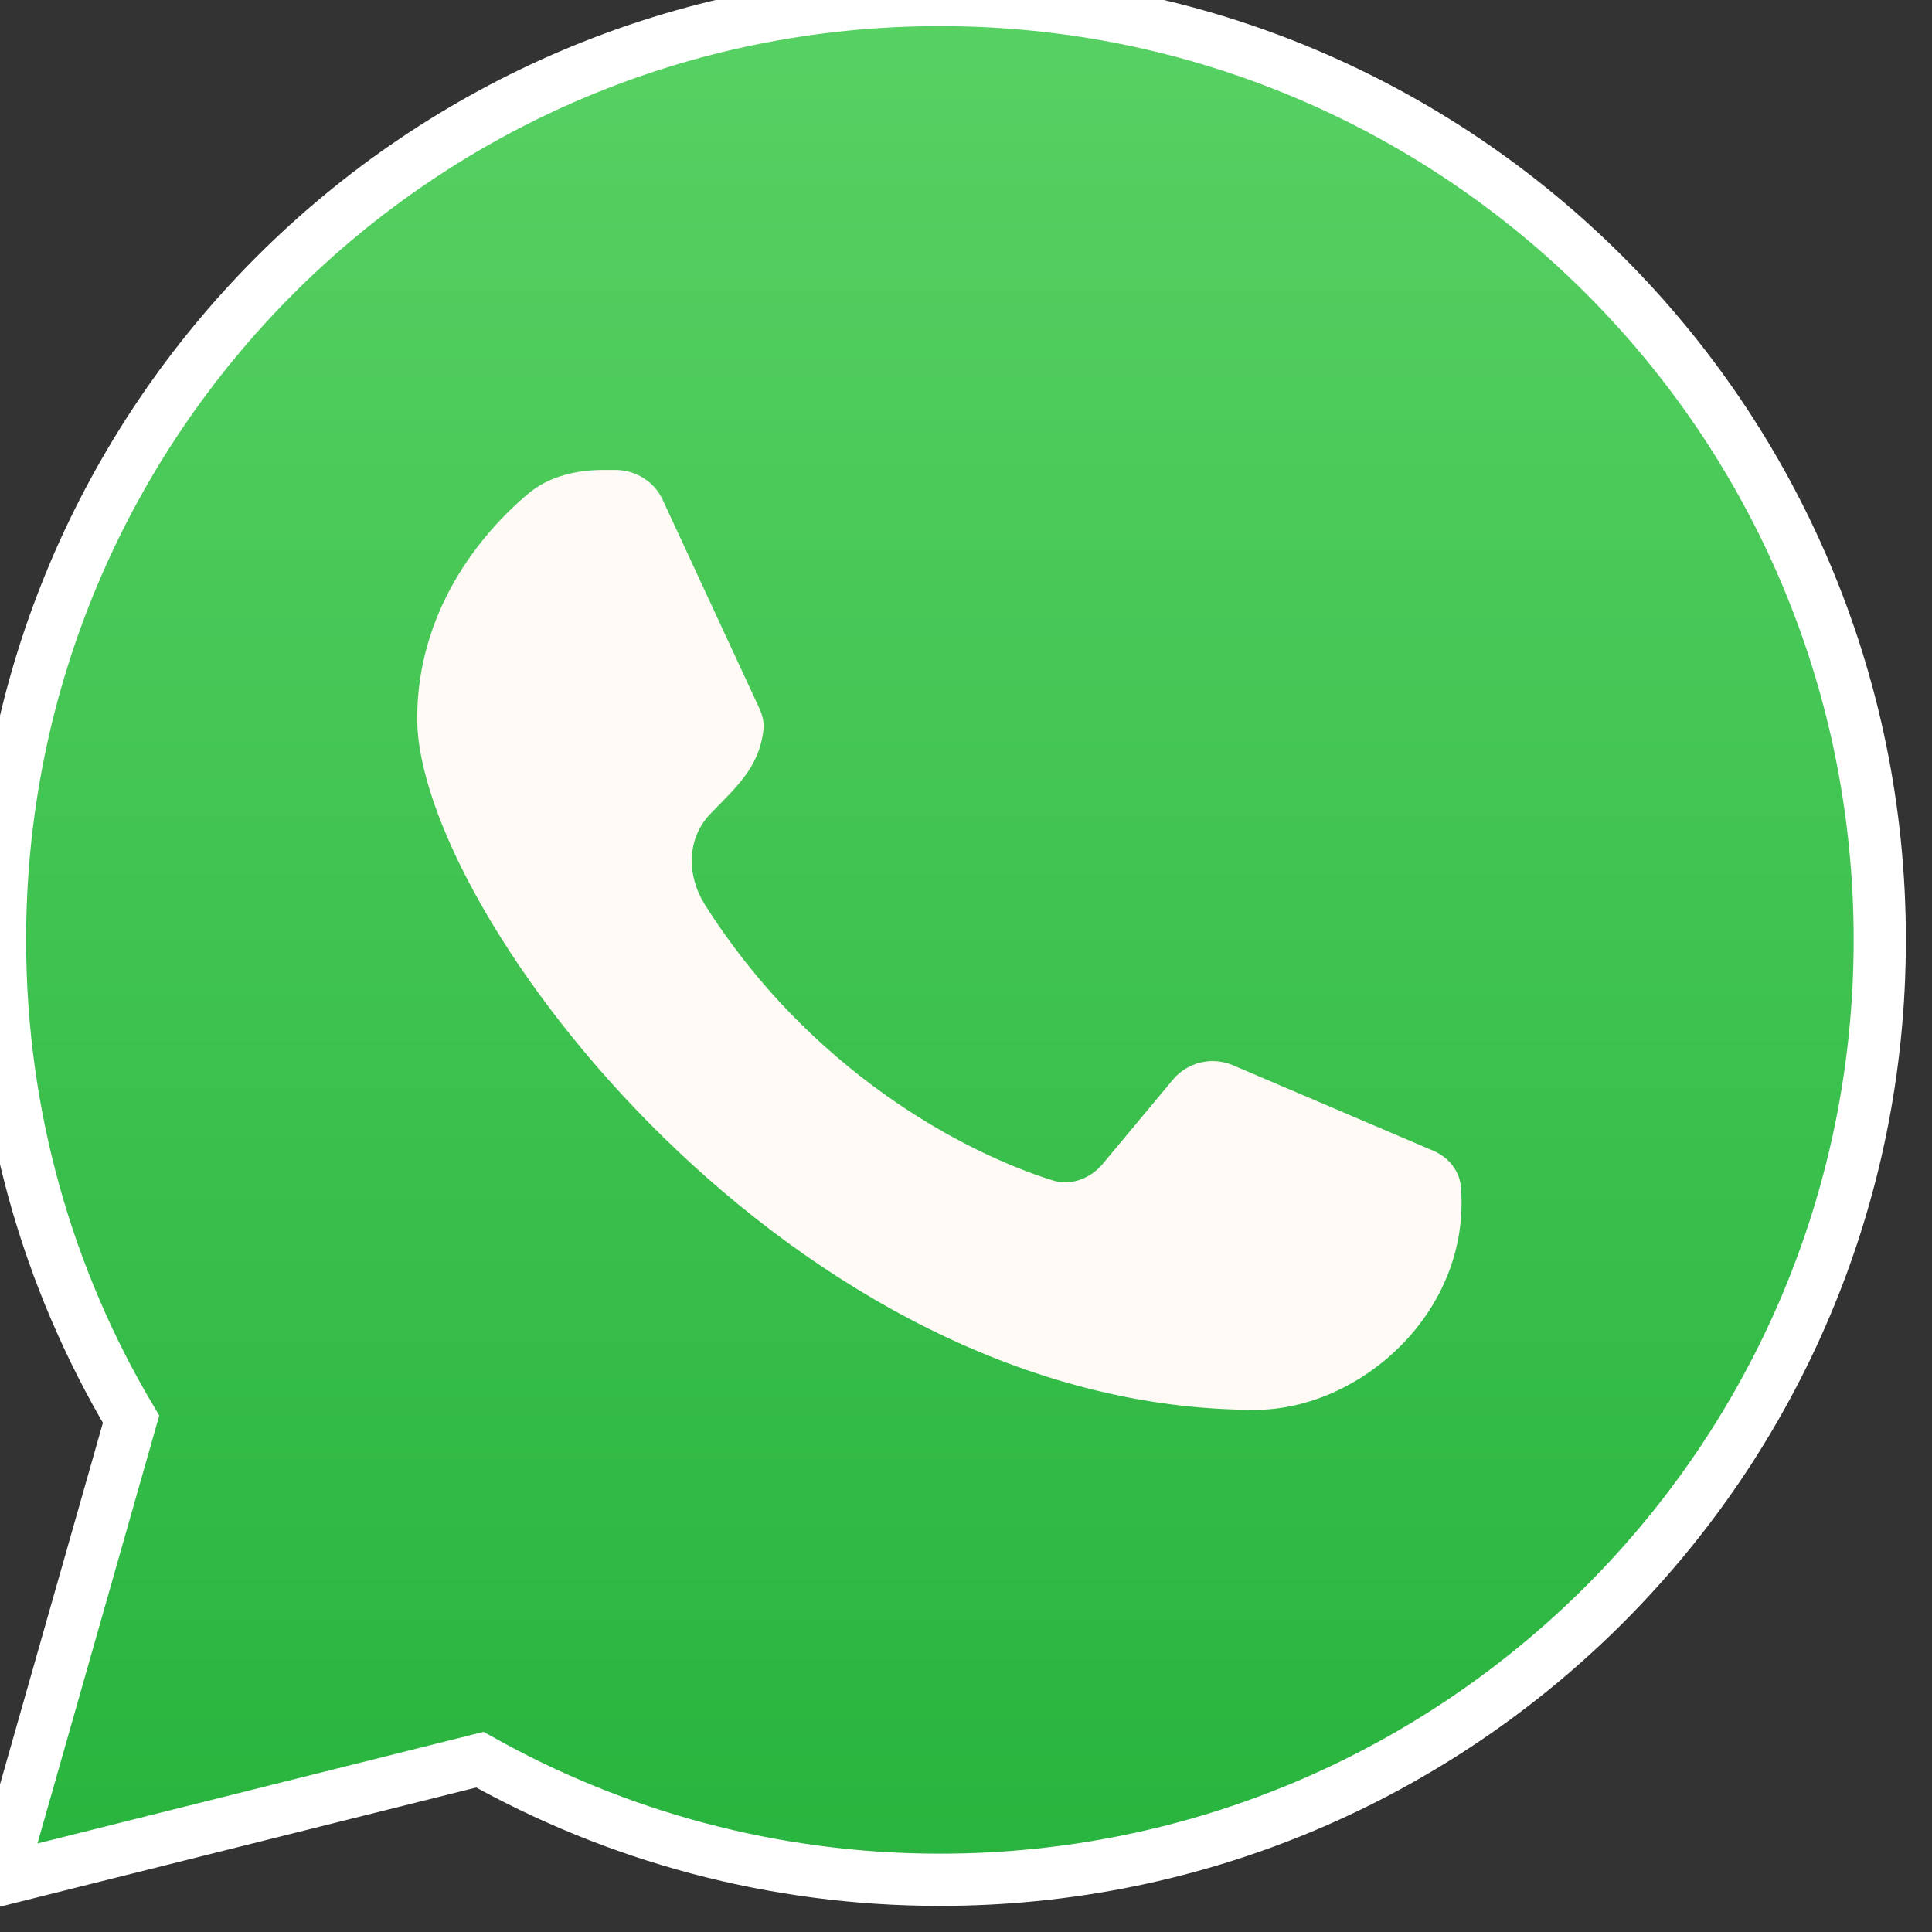 <svg width="37" height="37" viewBox="0 0 37 37" fill="none" xmlns="http://www.w3.org/2000/svg" xmlns:xlink="http://www.w3.org/1999/xlink">
	<rect x="0" y="0" width="37" height="37" fill="#333333" stroke="none"/>
	<desc>
			Created with Pixso.
	</desc>
	<defs>
		<linearGradient id="paint_linear_38_130_0" x1="18" y1="0" x2="18" y2="36" gradientUnits="userSpaceOnUse">
			<stop stop-color="#57D163"/>
			<stop offset="1" stop-color="#28B43E"/>
		</linearGradient>
	</defs>
	<rect id="wa" width="36" height="36" fill="#FFFFFF" fill-opacity="0"/>
	<path id="Union" d="M18 36C27.94 36 36 27.94 36 18C36 8.05 27.94 0 18 0C8.05 0 0 8.05 0 18C0 21.35 0.91 24.49 2.51 27.18L0 36L9.19 33.7C11.79 35.16 14.8 36 18 36Z" fill="url(#paint_linear_38_130_0)" fill-opacity="1" fill-rule="nonzero"/>
	<path id="Union" d="M18 36C14.8 36 11.79 35.16 9.19 33.7L0 36L2.51 27.18C0.91 24.49 0 21.35 0 18C0 8.05 8.05 0 18 0C27.94 0 36 8.05 36 18C36 27.94 27.94 36 18 36Z" stroke="#FFFFFF" stroke-opacity="1" stroke-width="1"/>
	<path id="Vector 1" d="M22.46 20.68L21.11 22.3C20.87 22.58 20.49 22.72 20.14 22.6C18.43 22.06 15.5 20.5 13.49 17.31C13.15 16.76 13.15 16.05 13.61 15.58C14.07 15.1 14.54 14.71 14.62 13.98C14.64 13.84 14.6 13.69 14.54 13.56L12.69 9.57C12.53 9.22 12.17 9 11.78 9L11.56 9C11.04 9 10.51 9.12 10.11 9.46C9.17 10.25 7.99 11.73 7.99 13.76C7.99 17.47 15.19 27 24.04 27C26.03 27 28.16 25.15 27.98 22.75C27.96 22.42 27.73 22.15 27.43 22.03L23.61 20.4C23.21 20.23 22.74 20.34 22.46 20.68Z" fill="#FFFAF6" fill-opacity="1" fill-rule="evenodd"/>
</svg>

